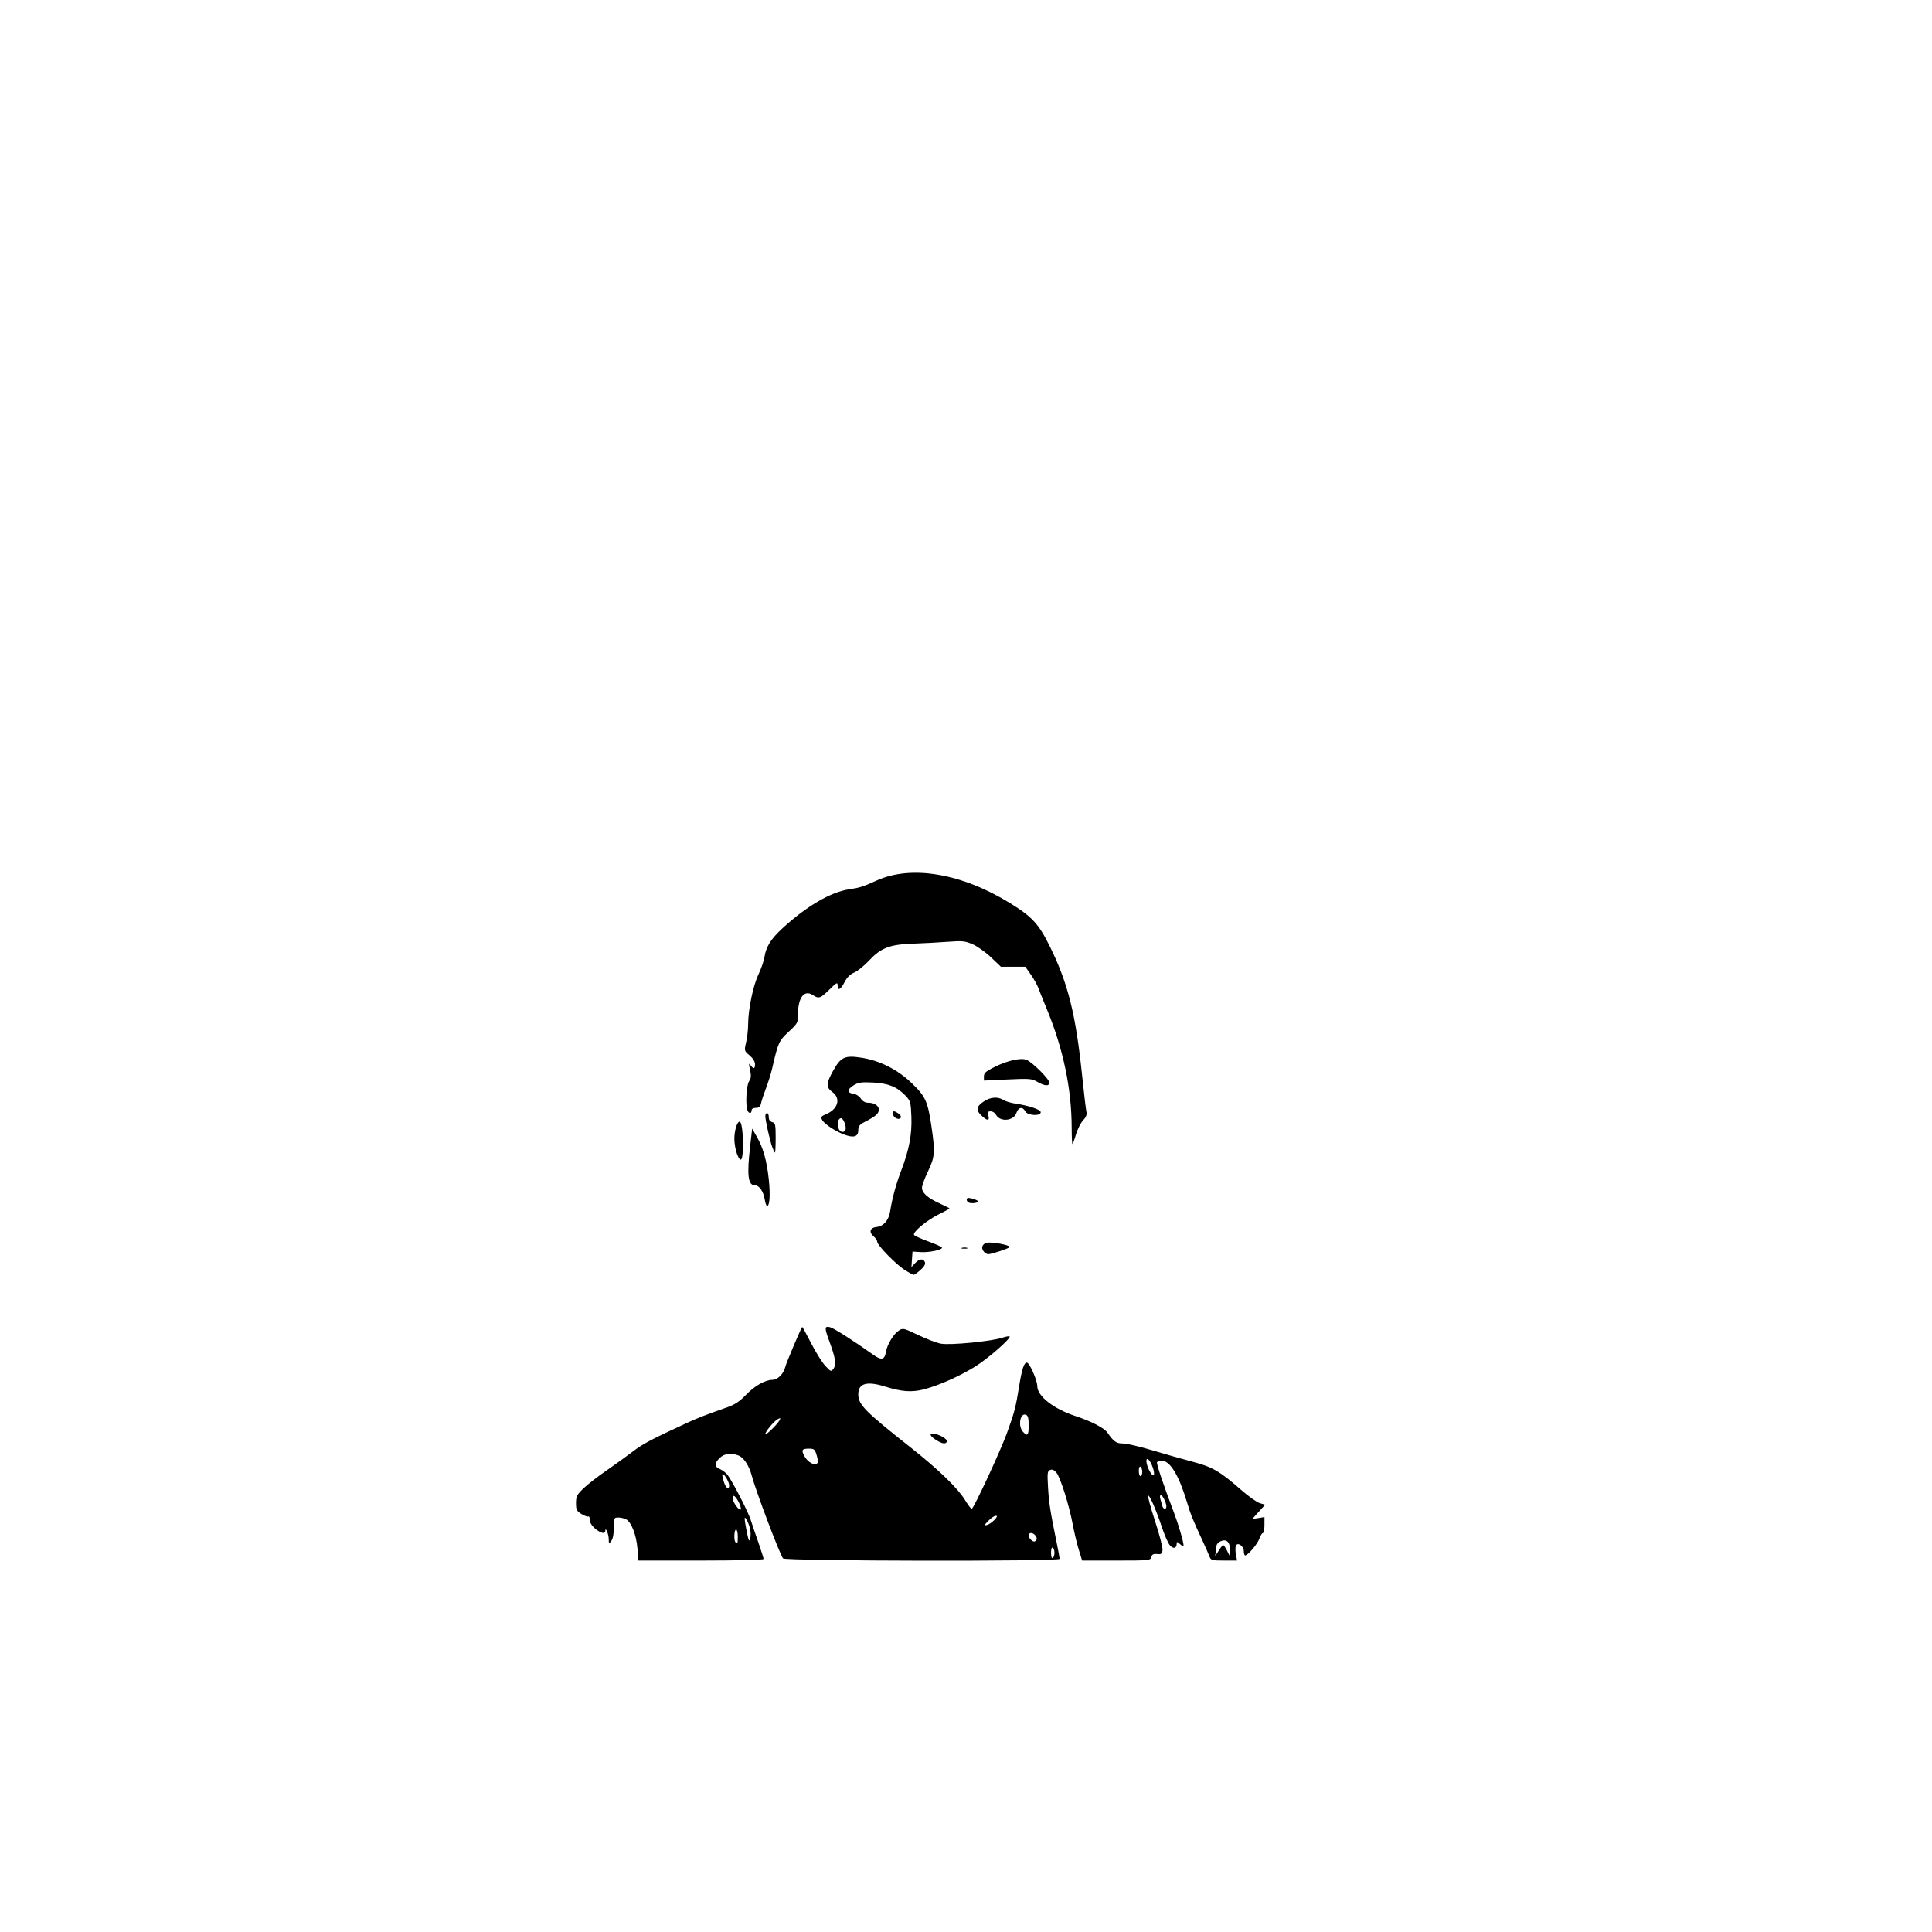 <?xml version="1.0" encoding="UTF-8" standalone="no"?>
<!-- Created with Inkscape (http://www.inkscape.org/) -->

<svg
   width="200px"
   height="200px"
   viewBox="0 0 210 297"
   version="1.1"
   id="svg5"
   xml:space="preserve"
   inkscape:export-filename="Fraga_WebPic.svg"
   inkscape:export-xdpi="96"
   inkscape:export-ydpi="96"
   xmlns:inkscape="http://www.inkscape.org/namespaces/inkscape"
   xmlns:sodipodi="http://sodipodi.sourceforge.net/DTD/sodipodi-0.dtd"
   xmlns="http://www.w3.org/2000/svg"
   xmlns:svg="http://www.w3.org/2000/svg"><sodipodi:namedview
     id="namedview7"
     pagecolor="#ffffff"
     bordercolor="#000000"
     borderopacity="0.25"
     inkscape:showpageshadow="2"
     inkscape:pageopacity="0.0"
     inkscape:pagecheckerboard="0"
     inkscape:deskcolor="#d1d1d1"
     inkscape:document-units="mm"
     showgrid="false" /><defs
     id="defs2" /><g
     inkscape:label="Layer 1"
     inkscape:groupmode="layer"
     id="layer1"><path
       style="fill:#000000;stroke-width:0.265"
       d="m 54.495,238.051 c -0.175,-2.088 -0.936,-4.058 -1.732,-4.484 -0.295,-0.158 -0.842,-0.287 -1.216,-0.287 -0.651,0 -0.679,0.063 -0.679,1.537 0,0.942 -0.15,1.736 -0.388,2.051 -0.37,0.489 -0.389,0.475 -0.401,-0.28 -0.012,-0.765 -0.521,-1.972 -0.529,-1.257 -0.007,0.536 -0.698,0.381 -1.571,-0.354 -0.504,-0.424 -0.814,-0.934 -0.814,-1.339 0,-0.359 -0.098,-0.593 -0.217,-0.519 -0.119,0.074 -0.596,-0.096 -1.058,-0.377 -0.74,-0.45 -0.841,-0.652 -0.841,-1.673 0,-1.019 0.137,-1.294 1.124,-2.248 0.618,-0.598 2.196,-1.825 3.506,-2.727 1.31,-0.902 3.155,-2.233 4.101,-2.958 1.548,-1.186 2.817,-1.856 8.407,-4.435 1.593,-0.735 2.932,-1.253 6.185,-2.391 1.07,-0.374 1.86,-0.902 2.778,-1.857 1.358,-1.412 2.953,-2.324 4.081,-2.334 0.822,-0.007 1.721,-0.906 1.99,-1.99 0.161,-0.649 2.393,-5.933 2.597,-6.147 0.032,-0.034 0.646,1.086 1.364,2.488 0.718,1.403 1.703,2.977 2.189,3.498 0.852,0.913 0.898,0.929 1.259,0.435 0.452,-0.618 0.296,-1.691 -0.59,-4.076 -0.822,-2.21 -0.814,-2.52 0.059,-2.301 0.591,0.148 3.597,2.067 6.709,4.281 1.188,0.846 1.687,0.725 1.879,-0.452 0.19,-1.166 1.157,-2.773 2.003,-3.328 0.6,-0.393 0.756,-0.357 2.947,0.695 1.272,0.611 2.849,1.211 3.503,1.334 1.407,0.264 7.75,-0.351 9.459,-0.917 0.618,-0.205 1.124,-0.28 1.124,-0.166 0,0.464 -3.441,3.444 -5.32,4.608 -2.41,1.493 -5.645,2.929 -7.9,3.506 -1.847,0.473 -3.39,0.359 -5.962,-0.443 -2.785,-0.868 -4.101,-0.487 -4.101,1.186 0,1.605 0.969,2.587 8.202,8.304 4.136,3.27 7.093,6.133 8.193,7.934 0.467,0.764 0.933,1.389 1.037,1.389 0.286,0 4.376,-8.791 5.416,-11.642 1.146,-3.143 1.368,-3.994 1.883,-7.236 0.413,-2.598 0.746,-3.612 1.184,-3.612 0.4,0 1.602,2.709 1.602,3.611 0,1.531 2.478,3.486 5.821,4.59 2.523,0.834 4.472,1.844 4.978,2.579 0.939,1.365 1.359,1.655 2.389,1.655 0.56,0 2.614,0.479 4.564,1.065 1.95,0.586 4.737,1.376 6.192,1.756 2.968,0.776 4.151,1.464 7.373,4.291 1.145,1.004 2.449,1.931 2.898,2.06 l 0.816,0.234 -0.998,1.105 -0.998,1.105 0.945,-0.153 0.945,-0.153 v 1.225 c 0,0.674 -0.107,1.225 -0.239,1.225 -0.131,0 -0.373,0.385 -0.537,0.855 -0.293,0.84 -1.769,2.584 -2.187,2.584 -0.117,0 -0.213,-0.293 -0.213,-0.652 0,-0.805 -0.977,-1.454 -1.224,-0.812 -0.087,0.226 -0.079,0.826 0.016,1.334 l 0.173,0.924 h -2.003 c -1.905,0 -2.016,-0.033 -2.26,-0.676 -0.141,-0.372 -0.6,-1.414 -1.019,-2.315 -1.521,-3.271 -1.848,-4.079 -2.43,-6.017 -1.235,-4.11 -2.59,-6.338 -3.855,-6.338 -0.328,0 -0.658,0.1 -0.734,0.223 -0.127,0.206 0.91,3.298 2.632,7.847 0.701,1.851 1.443,4.397 1.443,4.949 0,0.161 -0.238,0.077 -0.529,-0.186 -0.461,-0.417 -0.529,-0.424 -0.529,-0.057 0,0.735 -0.581,0.821 -1.089,0.161 -0.268,-0.348 -0.804,-1.586 -1.193,-2.75 -0.905,-2.712 -1.915,-5.02 -2.113,-4.822 -0.085,0.085 0.399,1.848 1.075,3.918 0.676,2.07 1.193,4.073 1.149,4.451 -0.068,0.582 -0.194,0.675 -0.829,0.607 -0.57,-0.06 -0.783,0.05 -0.891,0.463 -0.137,0.524 -0.321,0.543 -5.392,0.543 h -5.25 l -0.512,-1.659 c -0.282,-0.912 -0.702,-2.669 -0.933,-3.903 -0.552,-2.944 -1.889,-7.189 -2.504,-7.947 -0.334,-0.412 -0.638,-0.545 -0.964,-0.42 -0.428,0.164 -0.461,0.441 -0.324,2.756 0.141,2.387 0.329,3.571 1.383,8.732 0.216,1.059 0.393,2.041 0.393,2.183 0,0.418 -42.202,0.345 -42.519,-0.074 -0.542,-0.717 -4.203,-10.409 -4.822,-12.766 -0.391,-1.488 -1.225,-2.746 -2.022,-3.049 -1.167,-0.444 -2.211,-0.303 -2.905,0.391 -0.843,0.843 -0.821,1.33 0.078,1.712 0.4,0.17 0.928,0.583 1.173,0.918 0.794,1.085 3.114,5.59 3.499,6.794 0.206,0.644 0.743,2.222 1.192,3.507 0.449,1.285 0.817,2.446 0.817,2.58 0,0.144 -3.926,0.244 -9.619,0.244 h -9.619 z m 64.107,0.653 c 0,-0.347 -0.119,-0.704 -0.265,-0.794 -0.158,-0.098 -0.265,0.223 -0.265,0.794 0,0.571 0.107,0.891 0.265,0.794 0.146,-0.09 0.265,-0.447 0.265,-0.794 z m 25.933,-1.191 c 0.09,0 0.357,0.387 0.593,0.86 l 0.428,0.86 0.017,-0.96 c 0.022,-1.235 -0.535,-1.749 -1.446,-1.334 -0.435,0.198 -0.654,0.514 -0.654,0.943 0,0.355 -0.07,0.864 -0.155,1.13 -0.085,0.267 0.117,0.038 0.449,-0.508 0.332,-0.546 0.677,-0.992 0.768,-0.992 z m -74.617,-1.323 c 0,-0.582 -0.119,-1.058 -0.265,-1.058 -0.293,0 -0.368,1.66 -0.088,1.94 0.309,0.309 0.353,0.199 0.353,-0.882 z m 1.851,-1.327 c -0.139,-0.516 -0.409,-1.153 -0.601,-1.415 -0.272,-0.372 -0.259,-0.009 0.061,1.655 0.338,1.763 0.442,2.007 0.601,1.415 0.106,-0.394 0.078,-1.139 -0.061,-1.655 z m 44.061,1.844 c 0.213,-0.345 -0.345,-1.047 -0.833,-1.047 -0.449,0 -0.476,0.577 -0.047,1.005 0.39,0.39 0.657,0.403 0.88,0.041 z m -6.466,-3.056 c 0.443,-0.472 0.496,-0.637 0.204,-0.637 -0.216,0 -0.729,0.35 -1.139,0.778 -0.643,0.671 -0.671,0.759 -0.204,0.637 0.297,-0.078 0.81,-0.428 1.139,-0.778 z M 70.069,230.934 c -0.517,-1 -0.944,-1.278 -0.944,-0.615 0,0.605 1.12,2.116 1.259,1.699 0.053,-0.159 -0.089,-0.646 -0.315,-1.083 z m 65.731,0.639 c 0,-0.564 -0.576,-1.732 -0.854,-1.732 -0.132,0 -0.163,0.268 -0.069,0.595 0.094,0.327 0.229,0.804 0.3,1.058 0.156,0.559 0.623,0.618 0.623,0.079 z M 68.594,228.319 c -9.53e-4,-0.255 -0.238,-0.82 -0.527,-1.257 -0.589,-0.889 -0.706,-0.454 -0.239,0.887 0.314,0.901 0.769,1.12 0.766,0.37 z m 63.502,-2.035 c 0,-0.355 -0.119,-0.719 -0.265,-0.809 -0.154,-0.095 -0.265,0.174 -0.265,0.646 0,0.445 0.119,0.809 0.265,0.809 0.146,0 0.265,-0.291 0.265,-0.646 z m 1.483,-1.048 c -0.219,-0.524 -0.525,-0.952 -0.681,-0.952 -0.364,0 -0.086,1.236 0.477,2.117 0.593,0.928 0.736,0.109 0.204,-1.165 z m -51.384,-0.379 c 0.075,-0.122 0.003,-0.657 -0.161,-1.191 -0.261,-0.85 -0.401,-0.97 -1.135,-0.97 -1.109,0 -1.244,0.187 -0.783,1.079 0.544,1.052 1.719,1.664 2.079,1.082 z m -5.884,-6.48 c 0.232,-0.427 0.2,-0.449 -0.276,-0.195 -0.568,0.304 -1.883,1.893 -1.883,2.276 0,0.296 1.819,-1.458 2.158,-2.081 z m 38.323,0.739 c 0,-1.098 -0.106,-1.504 -0.424,-1.626 -0.89,-0.341 -1.256,1.727 -0.461,2.606 0.703,0.777 0.885,0.576 0.885,-0.98 z m -14.221,2.26 c -1.07,-0.653 -1.146,-1.189 -0.132,-0.94 0.999,0.246 1.968,0.907 1.779,1.213 -0.236,0.382 -0.697,0.306 -1.646,-0.273 z m -4.843,-26.157 c -1.365,-0.875 -4.219,-3.802 -4.219,-4.327 0,-0.197 -0.246,-0.568 -0.546,-0.825 -0.782,-0.67 -0.559,-1.352 0.476,-1.452 1.037,-0.1 1.851,-1.048 2.055,-2.392 0.294,-1.934 0.905,-4.187 1.695,-6.249 1.224,-3.193 1.679,-5.603 1.572,-8.325 -0.086,-2.206 -0.146,-2.421 -0.886,-3.2 -1.309,-1.377 -2.657,-1.924 -5.027,-2.039 -1.802,-0.087 -2.247,-0.021 -2.996,0.45 -0.999,0.629 -0.991,1.16 0.02,1.281 0.378,0.045 0.877,0.372 1.11,0.728 0.265,0.404 0.675,0.646 1.096,0.646 1.52,0 2.204,1.06 1.233,1.913 -0.255,0.224 -0.969,0.661 -1.587,0.972 -0.936,0.471 -1.124,0.694 -1.124,1.336 0,0.977 -0.647,1.211 -2.022,0.732 -1.384,-0.482 -3.185,-1.654 -3.529,-2.298 -0.246,-0.459 -0.166,-0.575 0.616,-0.902 1.818,-0.759 2.288,-2.406 0.967,-3.383 -1.011,-0.747 -0.995,-1.303 0.092,-3.265 1.185,-2.139 1.795,-2.421 4.372,-2.02 2.838,0.441 5.569,1.83 7.765,3.948 2.068,1.994 2.425,2.785 2.985,6.603 0.586,3.995 0.532,4.697 -0.529,6.91 -0.509,1.063 -0.926,2.2 -0.926,2.526 0,0.793 0.871,1.567 2.713,2.41 0.836,0.383 1.521,0.733 1.521,0.778 0,0.045 -0.763,0.462 -1.697,0.926 -1.835,0.912 -4.009,2.732 -3.755,3.143 0.086,0.14 1.054,0.581 2.151,0.981 1.097,0.4 2.053,0.823 2.126,0.941 0.21,0.34 -1.896,0.8 -3.265,0.714 l -1.249,-0.079 -0.083,1.191 -0.083,1.191 0.557,-0.595 c 0.658,-0.703 1.28,-0.768 1.515,-0.157 0.113,0.293 -0.11,0.687 -0.674,1.191 -0.463,0.414 -0.936,0.752 -1.051,0.752 -0.115,0 -0.738,-0.339 -1.385,-0.754 z m -9.095,-21.557 c 0.178,-0.463 -0.326,-1.765 -0.682,-1.765 -0.408,0 -0.609,0.697 -0.419,1.456 0.176,0.702 0.875,0.898 1.101,0.31 z m 21.333,18.819 c -0.548,-0.548 -0.366,-1.248 0.372,-1.433 0.721,-0.181 3.545,0.334 3.541,0.645 -0.002,0.181 -2.805,1.119 -3.318,1.11 -0.153,-0.003 -0.421,-0.148 -0.595,-0.322 z m -3.421,-0.66 c 0.257,-0.067 0.615,-0.063 0.794,0.01 0.179,0.072 -0.032,0.127 -0.468,0.122 -0.437,-0.005 -0.583,-0.065 -0.326,-0.132 z m -30.326,-7.423 c -0.202,-1.257 -0.846,-2.183 -1.517,-2.183 -1.054,0 -1.242,-1.557 -0.727,-6.013 l 0.313,-2.706 0.72,1.26 c 0.983,1.722 1.535,3.7 1.836,6.584 0.247,2.363 0.135,4.05 -0.267,4.05 -0.109,0 -0.27,-0.446 -0.357,-0.992 z m 31.511,0.523 c -0.255,-0.055 -0.463,-0.271 -0.463,-0.482 0,-0.282 0.19,-0.338 0.728,-0.211 0.4,0.094 0.825,0.259 0.944,0.366 0.264,0.238 -0.57,0.463 -1.208,0.326 z m -35.748,-7.453 c -0.239,-0.597 -0.434,-1.672 -0.434,-2.39 0,-1.267 0.419,-2.653 0.803,-2.653 0.302,0 0.52,1.5 0.516,3.539 -0.005,2.439 -0.306,2.95 -0.885,1.504 z m 5.389,-1.141 c -0.374,-1.024 -1.061,-4.107 -1.061,-4.762 0,-0.255 0.119,-0.463 0.265,-0.463 0.146,0 0.265,0.284 0.265,0.631 0,0.408 0.187,0.679 0.529,0.769 0.477,0.125 0.529,0.361 0.529,2.412 0,1.251 -0.048,2.274 -0.106,2.274 -0.059,0 -0.248,-0.387 -0.421,-0.86 z m 46.033,-2.91 c -0.005,-6.023 -1.296,-12.188 -3.835,-18.322 -0.542,-1.31 -1.131,-2.773 -1.308,-3.251 -0.177,-0.478 -0.697,-1.401 -1.155,-2.051 l -0.832,-1.181 h -1.877 -1.877 l -1.509,-1.439 c -0.83,-0.792 -2.101,-1.697 -2.825,-2.012 -1.175,-0.511 -1.584,-0.552 -3.829,-0.383 -1.382,0.104 -3.798,0.234 -5.367,0.289 -3.578,0.124 -4.922,0.647 -6.772,2.635 -0.726,0.78 -1.737,1.592 -2.248,1.806 -0.625,0.261 -1.108,0.74 -1.478,1.466 -0.605,1.187 -1.069,1.4 -1.069,0.493 0,-0.512 -0.159,-0.429 -1.266,0.661 -1.389,1.368 -1.626,1.445 -2.562,0.831 -1.299,-0.851 -2.257,0.384 -2.257,2.907 0,1.354 -0.047,1.443 -1.442,2.741 -1.501,1.397 -1.621,1.663 -2.528,5.615 -0.184,0.8 -0.609,2.17 -0.946,3.043 -0.336,0.873 -0.68,1.915 -0.763,2.315 -0.116,0.557 -0.305,0.728 -0.808,0.728 -0.407,0 -0.656,0.151 -0.656,0.397 0,0.524 -0.429,0.509 -0.633,-0.022 -0.328,-0.855 -0.164,-3.828 0.245,-4.453 0.322,-0.491 0.352,-0.859 0.149,-1.777 -0.215,-0.971 -0.201,-1.083 0.087,-0.695 0.471,0.635 0.682,0.581 0.682,-0.175 0,-0.391 -0.323,-0.91 -0.835,-1.341 -0.828,-0.697 -0.833,-0.713 -0.529,-2.028 0.168,-0.729 0.306,-1.956 0.306,-2.726 0,-2.275 0.76,-5.963 1.582,-7.678 0.421,-0.878 0.848,-2.129 0.948,-2.779 0.228,-1.479 1.002,-2.713 2.66,-4.246 3.745,-3.461 7.507,-5.665 10.378,-6.08 1.562,-0.226 2.144,-0.413 4.176,-1.338 5.332,-2.429 13.091,-1.113 20.536,3.483 3.394,2.095 4.408,3.201 6.112,6.661 2.795,5.679 3.97,10.388 4.955,19.863 0.286,2.751 0.584,5.259 0.663,5.574 0.097,0.386 -0.075,0.808 -0.528,1.296 -0.369,0.398 -0.861,1.376 -1.092,2.171 -0.231,0.796 -0.472,1.447 -0.534,1.447 -0.062,0 -0.114,-1.101 -0.116,-2.447 z m -27.051,-1.551 c -0.465,-0.262 -0.65,-1.029 -0.249,-1.029 0.118,0 0.445,0.171 0.728,0.379 0.648,0.478 0.228,1.048 -0.479,0.65 z m 13.183,-0.372 c -0.893,-0.828 -0.802,-1.392 0.352,-2.169 1.021,-0.688 2.155,-0.776 3.011,-0.233 0.322,0.204 1.122,0.45 1.777,0.547 2.163,0.319 3.969,0.928 3.969,1.338 0,0.641 -2.027,0.522 -2.381,-0.14 -0.41,-0.766 -1.044,-0.65 -1.357,0.248 -0.439,1.258 -2.525,1.433 -3.151,0.263 -0.15,-0.281 -0.51,-0.511 -0.799,-0.511 -0.428,0 -0.494,0.122 -0.359,0.661 0.211,0.842 -0.15,0.841 -1.062,-0.005 z m 8.579,-5.19 c -0.852,-0.491 -1.218,-0.52 -4.564,-0.363 l -3.638,0.171 v -0.644 c 0,-0.528 0.304,-0.794 1.692,-1.477 1.964,-0.967 3.956,-1.409 4.837,-1.074 0.871,0.331 3.525,2.969 3.525,3.503 0,0.591 -0.701,0.547 -1.852,-0.116 z"
       id="path2323" /></g></svg>
